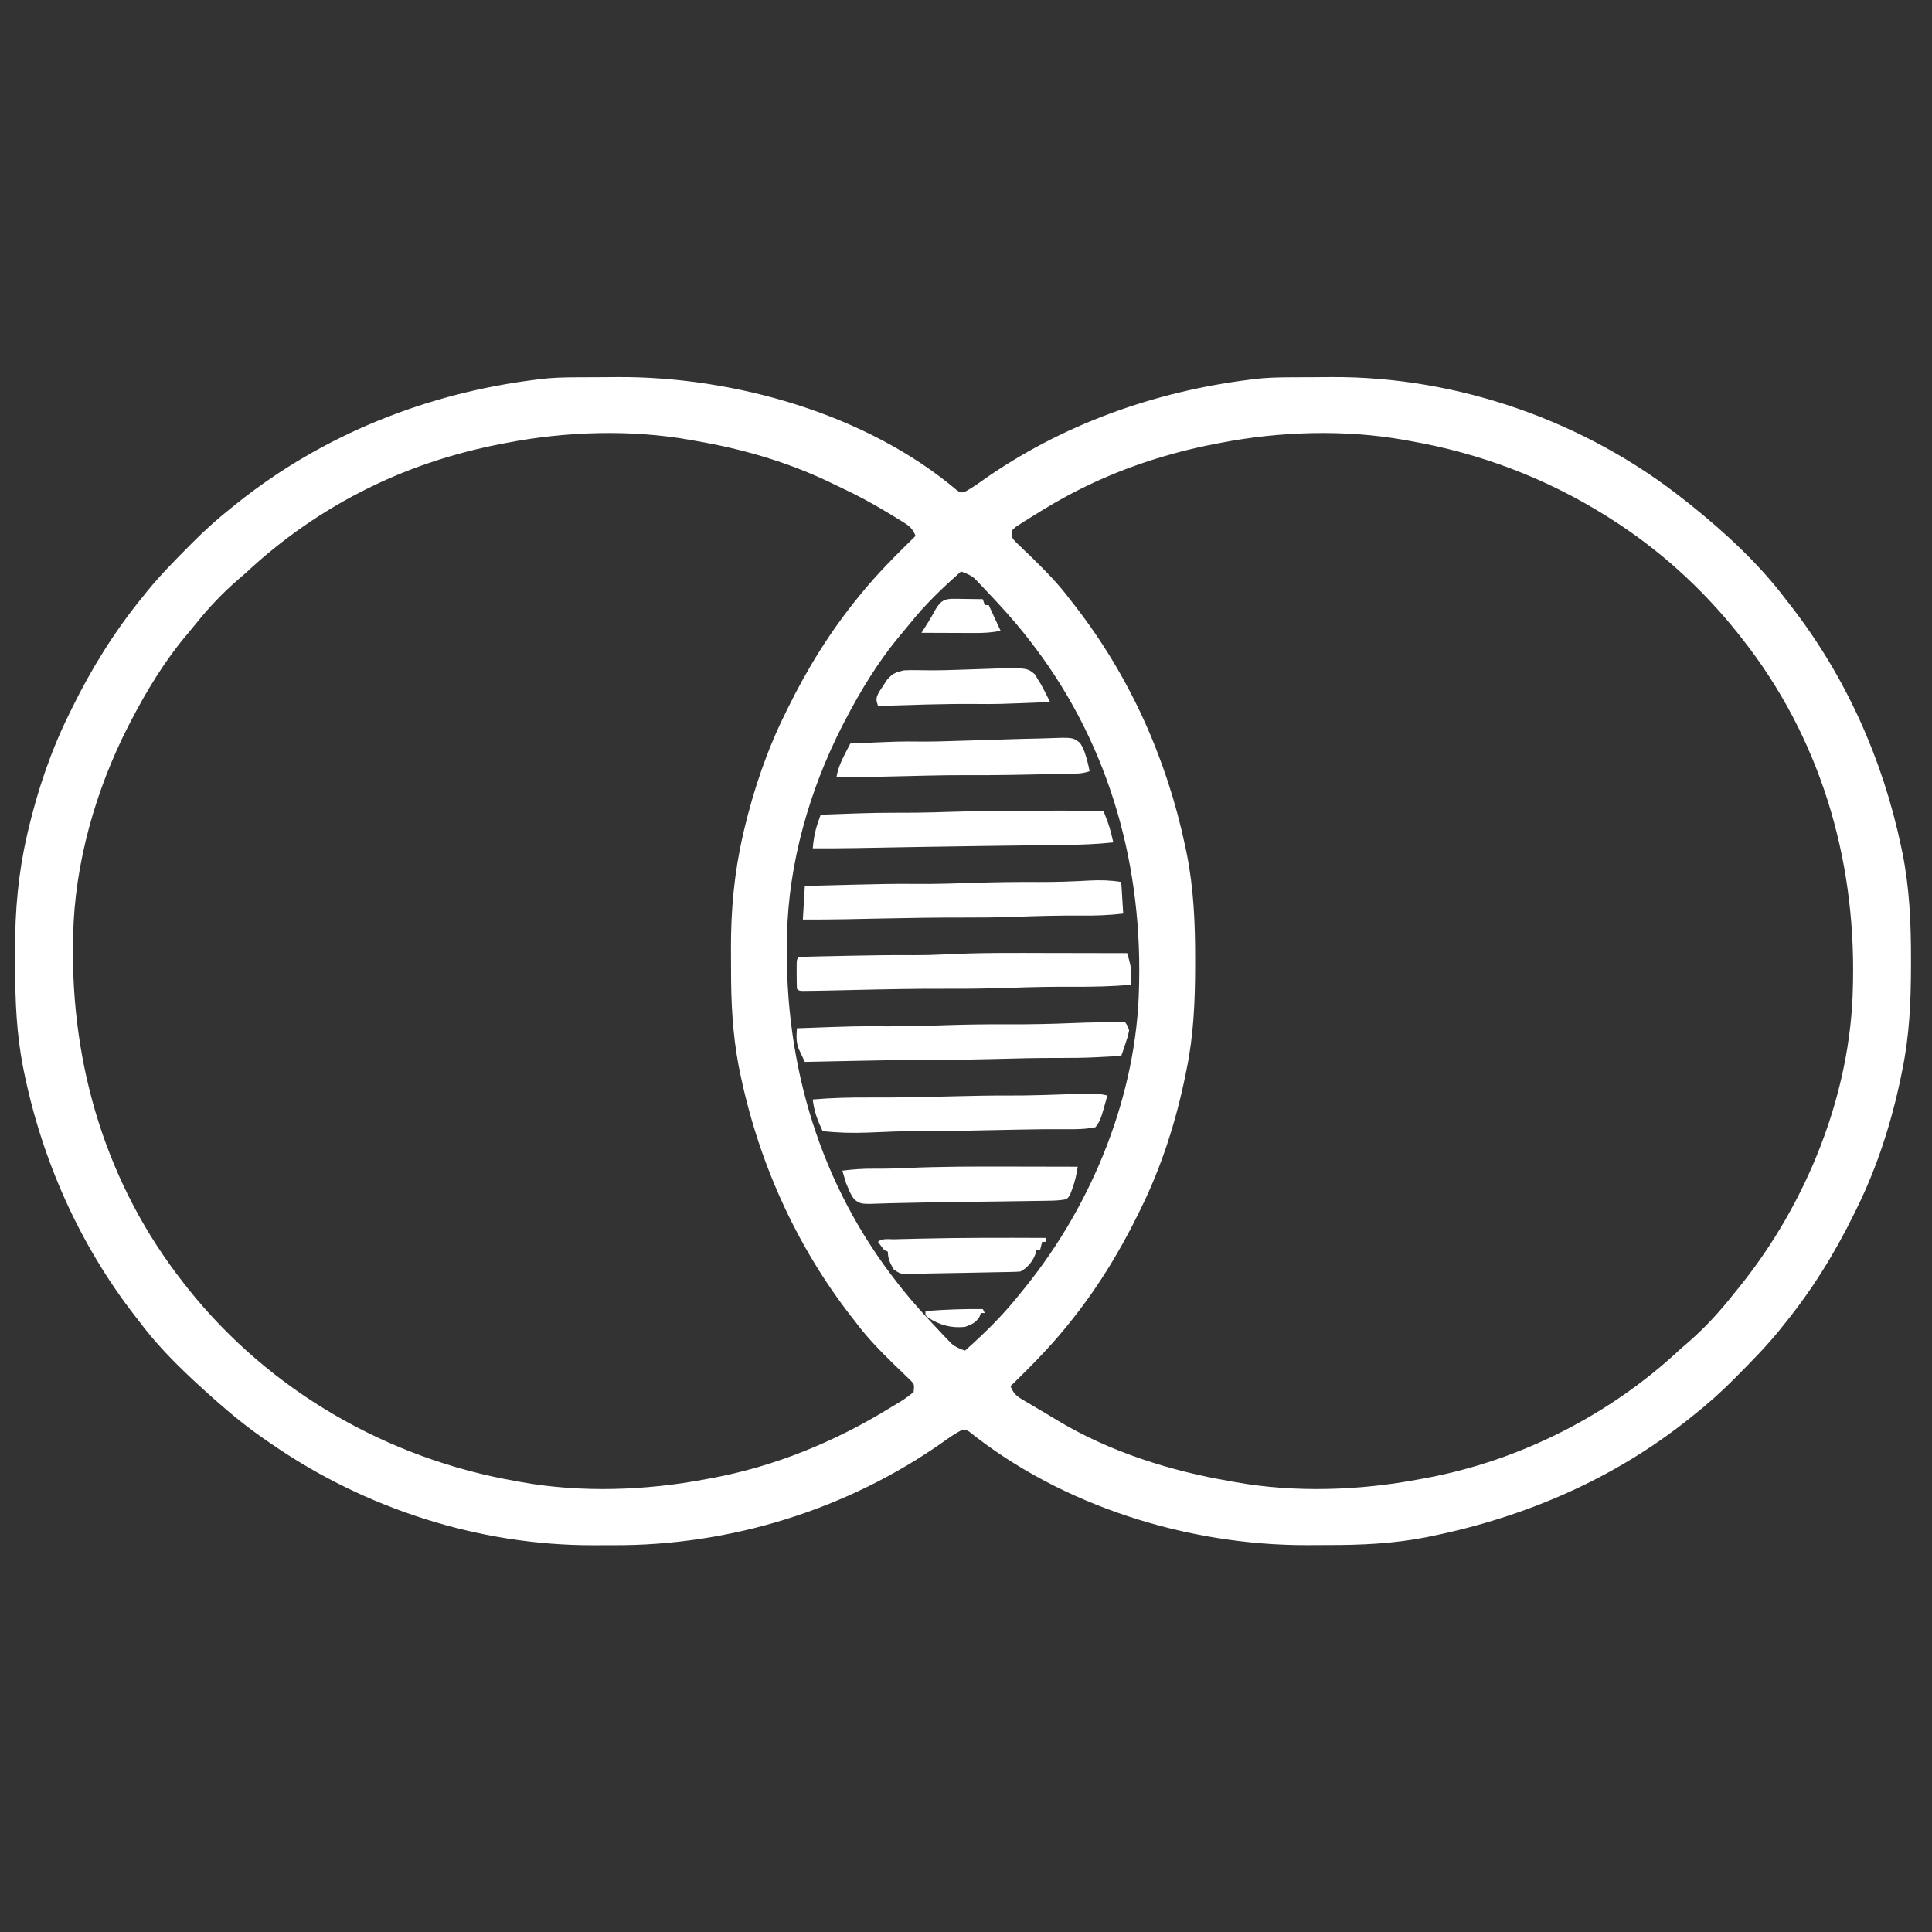 <?xml version="1.0" encoding="UTF-8"?>
<svg version="1.1" xmlns="http://www.w3.org/2000/svg" width="977" height="977">
<rect width="100%" height="100%" fill="#333333" stroke="none"/>
<path d="M0 0 C1.66 -0.009 1.66 -0.009 3.354 -0.017 C5.694 -0.027 8.035 -0.033 10.376 -0.037 C13.871 -0.047 17.366 -0.078 20.861 -0.109 C79.671 -0.387 146.693 18.55 192.285 57.141 C194.358 58.478 194.358 58.478 196.777 57.645 C199.76 55.987 202.478 54.137 205.246 52.141 C245.205 23.96 292.01 7.24 340.371 1.203 C341.026 1.116 341.68 1.028 342.355 0.938 C348.576 0.164 354.735 0.026 361 0 C362.66 -0.009 362.66 -0.009 364.354 -0.017 C366.694 -0.027 369.035 -0.033 371.376 -0.037 C374.871 -0.047 378.366 -0.078 381.861 -0.109 C445.865 -0.412 510.315 22.287 560.371 62.203 C561.361 62.982 562.351 63.76 563.371 64.562 C580.735 78.473 597.966 94.405 611.371 112.203 C612.295 113.387 613.219 114.571 614.145 115.754 C641.763 151.406 660.376 192.973 669.684 237.016 C669.926 238.159 670.169 239.302 670.419 240.479 C674.04 258.473 674.779 276.197 674.746 294.516 C674.745 296.237 674.745 296.237 674.744 297.994 C674.706 315.732 673.982 332.787 670.371 350.203 C670.162 351.247 669.953 352.291 669.738 353.367 C665.017 376.371 657.762 399.12 647.371 420.203 C646.913 421.143 646.454 422.084 645.981 423.052 C636.108 443.134 624.515 461.845 610.371 479.203 C609.555 480.223 608.739 481.242 607.898 482.293 C601.339 490.312 594.108 497.676 586.809 505.016 C586.326 505.504 585.843 505.992 585.346 506.495 C578.704 513.192 571.783 519.364 564.371 525.203 C563.46 525.933 563.46 525.933 562.531 526.678 C524.646 556.964 479.945 576.219 432.621 585.953 C431.186 586.251 431.186 586.251 429.723 586.556 C413.06 589.829 396.632 590.551 379.688 590.519 C376.272 590.516 372.857 590.539 369.441 590.564 C309.452 590.737 245.62 570.906 198.449 533.152 C196.367 531.943 196.367 531.943 193.973 532.781 C190.975 534.419 188.267 536.267 185.496 538.266 C136.823 572.591 77.67 590.931 18.235 590.594 C14.872 590.578 11.511 590.594 8.148 590.613 C-49.558 590.67 -107.206 572.027 -154.629 539.203 C-155.243 538.785 -155.856 538.366 -156.489 537.935 C-165.338 531.888 -173.602 525.306 -181.629 518.203 C-182.375 517.544 -183.121 516.886 -183.89 516.207 C-196.99 504.541 -210.08 492.269 -220.629 478.203 C-221.551 477.02 -222.474 475.838 -223.398 474.656 C-251.455 438.448 -270.36 395.968 -279.504 351.141 C-279.791 349.735 -279.791 349.735 -280.083 348.301 C-283.218 331.865 -283.977 315.645 -283.945 298.947 C-283.941 295.604 -283.965 292.261 -283.99 288.918 C-284.047 269.743 -282.362 250.801 -278.066 232.078 C-277.818 230.983 -277.57 229.887 -277.314 228.758 C-272.548 208.663 -265.811 188.712 -256.629 170.203 C-256.172 169.267 -255.715 168.331 -255.244 167.367 C-245.369 147.28 -233.776 128.565 -219.629 111.203 C-218.813 110.183 -217.997 109.164 -217.156 108.113 C-210.597 100.094 -203.366 92.73 -196.066 85.391 C-195.342 84.659 -195.342 84.659 -194.603 83.912 C-187.962 77.214 -181.041 71.042 -173.629 65.203 C-173.022 64.716 -172.414 64.229 -171.789 63.728 C-128.365 29.015 -75.631 8.025 -20.629 1.203 C-19.667 1.074 -19.667 1.074 -18.685 0.943 C-12.451 0.164 -6.278 0.026 0 0 Z M-35.629 33.203 C-36.724 33.412 -37.818 33.621 -38.946 33.836 C-61.23 38.218 -83.189 45.237 -103.629 55.203 C-104.286 55.522 -104.942 55.841 -105.619 56.169 C-128.251 67.31 -149.244 81.966 -167.629 99.203 C-168.978 100.376 -170.331 101.543 -171.691 102.703 C-179.303 109.352 -186.131 116.544 -192.426 124.445 C-193.846 126.223 -195.292 127.98 -196.77 129.711 C-208.265 143.232 -217.48 158.48 -225.629 174.203 C-226.203 175.31 -226.203 175.31 -226.788 176.438 C-243.235 208.617 -253.928 245.923 -254.629 282.203 C-254.649 283.121 -254.67 284.039 -254.691 284.985 C-255.892 347.968 -237.825 408.449 -198.629 458.203 C-197.858 459.188 -197.087 460.173 -196.293 461.188 C-155.035 512.723 -95.549 546.924 -30.629 558.203 C-29.298 558.449 -29.298 558.449 -27.939 558.699 C2.345 564.124 35.239 562.961 65.371 557.203 C66.315 557.032 67.259 556.861 68.231 556.684 C100.215 550.753 130.755 538.206 158.371 521.203 C159.025 520.808 159.679 520.413 160.352 520.005 C165.582 516.906 165.582 516.906 170.371 513.203 C170.788 509.272 170.788 509.272 168.678 507.088 C167.897 506.341 167.117 505.594 166.312 504.824 C165.456 503.991 164.599 503.158 163.717 502.3 C162.798 501.422 161.88 500.545 160.934 499.641 C153.914 492.775 147.268 486.065 141.371 478.203 C140.449 477.02 139.526 475.838 138.602 474.656 C110.545 438.448 91.64 395.968 82.496 351.141 C82.305 350.203 82.114 349.266 81.917 348.301 C78.782 331.865 78.023 315.645 78.055 298.947 C78.059 295.604 78.035 292.261 78.01 288.918 C77.953 269.743 79.638 250.801 83.934 232.078 C84.306 230.435 84.306 230.435 84.686 228.758 C89.452 208.663 96.189 188.712 105.371 170.203 C105.828 169.267 106.285 168.331 106.756 167.367 C116.628 147.286 128.211 128.549 142.371 111.203 C142.805 110.667 143.24 110.132 143.687 109.58 C152.226 99.108 161.713 89.637 171.371 80.203 C169.942 76.677 168.361 75.231 165.145 73.25 C164.286 72.717 163.427 72.185 162.543 71.636 C161.62 71.08 160.697 70.525 159.746 69.953 C158.795 69.375 157.845 68.796 156.865 68.2 C149.556 63.804 142.16 59.763 134.427 56.166 C132.247 55.145 130.085 54.09 127.922 53.035 C106.512 42.794 83.724 36.197 60.371 32.203 C59.046 31.96 59.046 31.96 57.695 31.711 C27.487 26.298 -5.597 27.352 -35.629 33.203 Z M325.371 33.203 C324.276 33.412 323.182 33.621 322.054 33.836 C299.77 38.218 277.811 45.237 257.371 55.203 C256.714 55.522 256.058 55.841 255.381 56.169 C246.378 60.601 237.785 65.648 229.309 71.016 C228.421 71.567 227.533 72.118 226.618 72.686 C225.803 73.214 224.988 73.741 224.148 74.285 C223.054 74.985 223.054 74.985 221.937 75.698 C221.42 76.195 220.904 76.692 220.371 77.203 C219.955 81.134 219.955 81.134 222.064 83.319 C222.845 84.066 223.625 84.812 224.43 85.582 C225.286 86.415 226.143 87.248 227.025 88.106 C227.944 88.984 228.862 89.862 229.809 90.766 C236.828 97.631 243.474 104.341 249.371 112.203 C250.293 113.386 251.216 114.568 252.141 115.75 C279.764 151.399 298.376 192.973 307.684 237.016 C307.926 238.159 308.169 239.302 308.419 240.479 C312.04 258.473 312.779 276.197 312.746 294.516 C312.746 295.663 312.745 296.811 312.744 297.994 C312.706 315.732 311.982 332.787 308.371 350.203 C308.162 351.247 307.953 352.291 307.738 353.367 C303.017 376.371 295.762 399.12 285.371 420.203 C284.913 421.143 284.454 422.084 283.981 423.052 C274.111 443.128 262.527 461.861 248.371 479.203 C247.937 479.739 247.503 480.275 247.055 480.827 C238.516 491.298 229.029 500.769 219.371 510.203 C220.733 513.452 221.994 514.925 225.012 516.719 C226.111 517.382 226.111 517.382 227.233 518.059 C228.021 518.519 228.809 518.979 229.621 519.453 C230.849 520.182 230.849 520.182 232.101 520.926 C233.759 521.908 235.42 522.885 237.083 523.857 C239.003 524.987 240.904 526.139 242.797 527.312 C269.368 543.328 299.932 552.997 330.371 558.203 C331.696 558.447 331.696 558.447 333.047 558.695 C363.336 564.123 396.234 562.963 426.371 557.203 C427.315 557.032 428.259 556.861 429.231 556.684 C477.256 547.779 522.79 524.564 558.371 491.203 C559.72 490.03 561.074 488.863 562.434 487.703 C570.961 480.255 578.365 472.078 585.371 463.203 C586.256 462.109 587.141 461.015 588.027 459.922 C621.984 417.767 644.32 362.654 645.371 308.203 C645.392 307.285 645.412 306.367 645.433 305.421 C646.635 242.438 628.567 181.957 589.371 132.203 C588.215 130.726 588.215 130.726 587.035 129.219 C568.757 106.387 547.11 86.798 522.371 71.203 C521.758 70.815 521.144 70.427 520.512 70.028 C490.207 51.013 456.595 38.323 421.371 32.203 C420.484 32.039 419.596 31.876 418.682 31.707 C388.479 26.297 355.397 27.353 325.371 33.203 Z M194.371 98.203 C185.077 106.411 176.358 114.708 168.609 124.41 C167.175 126.2 165.716 127.97 164.227 129.715 C152.734 143.236 143.52 158.482 135.371 174.203 C134.989 174.941 134.606 175.678 134.212 176.438 C117.765 208.617 107.072 245.923 106.371 282.203 C106.351 283.121 106.33 284.039 106.309 284.985 C105.108 347.968 123.175 408.449 162.371 458.203 C163.142 459.188 163.913 460.173 164.707 461.188 C170.576 468.518 176.921 475.386 183.371 482.203 C184.152 483.038 184.933 483.874 185.738 484.734 C186.763 485.802 186.763 485.802 187.809 486.891 C188.385 487.493 188.961 488.095 189.555 488.715 C191.689 490.463 193.779 491.3 196.371 492.203 C206.612 483.16 215.883 473.921 224.371 463.203 C225.257 462.108 226.144 461.013 227.031 459.918 C260.983 417.759 283.32 362.656 284.371 308.203 C284.392 307.285 284.412 306.367 284.433 305.421 C285.635 242.438 267.567 181.957 228.371 132.203 C227.6 131.218 226.829 130.233 226.035 129.219 C220.166 121.888 213.821 115.02 207.371 108.203 C206.59 107.368 205.809 106.532 205.004 105.672 C204.321 104.96 203.637 104.249 202.934 103.516 C202.357 102.914 201.781 102.312 201.188 101.691 C199.054 99.943 196.964 99.106 194.371 98.203 Z " fill="#FFFFFF" transform="translate(291.629,190.797)"/>
<path d="M0 0 C4.426 0.01 8.852 0.015 13.278 0.02 C21.892 0.03 30.507 0.047 39.121 0.069 C40.335 4.166 41.378 7.718 41.246 12.006 C41.228 12.778 41.21 13.55 41.192 14.346 C41.168 14.914 41.145 15.483 41.121 16.069 C31.46 16.909 21.879 17.123 12.184 17.069 C1.734 17.012 -8.687 17.203 -19.129 17.569 C-29.718 17.935 -40.281 18.123 -50.879 18.069 C-67.326 17.984 -83.76 18.343 -100.203 18.713 C-101.745 18.748 -101.745 18.748 -103.318 18.783 C-105.243 18.826 -107.168 18.87 -109.092 18.916 C-111.687 18.975 -114.283 19.026 -116.879 19.069 C-118.287 19.093 -118.287 19.093 -119.723 19.117 C-120.632 19.126 -121.54 19.135 -122.477 19.145 C-123.298 19.154 -124.119 19.164 -124.965 19.174 C-126.879 19.069 -126.879 19.069 -127.879 18.069 C-127.978 15.557 -128.017 13.08 -128.004 10.569 C-128.008 9.866 -128.011 9.164 -128.015 8.44 C-128.005 3.195 -128.005 3.195 -126.879 2.069 C-123.974 1.907 -121.091 1.809 -118.183 1.752 C-117.292 1.731 -116.401 1.711 -115.483 1.689 C-112.574 1.623 -109.664 1.564 -106.754 1.506 C-104.76 1.463 -102.767 1.419 -100.774 1.375 C-90.152 1.15 -79.537 0.998 -68.911 1.088 C-63.743 1.115 -58.611 0.99 -53.45 0.716 C-35.644 -0.214 -17.824 -0.046 0 0 Z " fill="#FFFFFF" transform="translate(530.879,481.931)"/>
<path d="M0 0 C1.117 1.578 1.117 1.578 2 4 C1.32 7.234 1.32 7.234 0.125 10.75 C-0.264 11.92 -0.654 13.091 -1.055 14.297 C-1.523 15.635 -1.523 15.635 -2 17 C-5.27 17.175 -8.541 17.338 -11.812 17.5 C-12.703 17.548 -13.593 17.595 -14.51 17.645 C-20.635 17.941 -26.74 18.022 -32.871 18 C-44.614 17.959 -56.344 18.271 -68.083 18.573 C-78.47 18.836 -88.847 19.031 -99.238 19 C-112.142 18.961 -125.037 19.225 -137.938 19.5 C-140.29 19.548 -142.642 19.597 -144.994 19.645 C-150.663 19.761 -156.331 19.879 -162 20 C-162.671 18.6 -163.33 17.193 -163.984 15.785 C-164.353 15.003 -164.721 14.22 -165.101 13.414 C-166.45 9.792 -166.278 6.829 -166 3 C-135.706 1.906 -135.706 1.906 -121.562 2 C-111.308 2.067 -101.08 1.782 -90.833 1.427 C-80.426 1.073 -70.038 0.947 -59.625 1 C-48.472 1.055 -37.368 0.833 -26.226 0.358 C-17.478 -0.01 -8.754 -0.111 0 0 Z " fill="#FFFFFF" transform="translate(569,517)"/>
<path d="M0 0 C0.33 5.28 0.66 10.56 1 16 C-6.077 16.821 -12.945 17.089 -20.062 17 C-31.442 16.924 -42.791 17.21 -54.16 17.645 C-62.71 17.947 -71.242 18.021 -79.797 18 C-93.828 17.966 -107.847 18.207 -121.875 18.5 C-125.412 18.572 -128.948 18.644 -132.485 18.714 C-134.652 18.757 -136.819 18.801 -138.987 18.848 C-146.326 18.996 -153.659 19.017 -161 19 C-160.67 13.39 -160.34 7.78 -160 2 C-116.367 0.905 -116.367 0.905 -103.312 1 C-93.382 1.072 -83.476 0.766 -73.553 0.427 C-62.914 0.068 -52.299 -0.049 -41.652 0.022 C-33.037 0.057 -24.461 -0.237 -15.861 -0.732 C-10.408 -1.02 -5.398 -0.856 0 0 Z " fill="#FFFFFF" transform="translate(567,446)"/>
<path d="M0 0 C0.486 1.28 0.97 2.561 1.454 3.842 C1.724 4.555 1.994 5.268 2.272 6.003 C3.467 9.282 4.212 12.604 5 16 C-3.372 16.915 -11.677 17.191 -20.094 17.281 C-21.465 17.299 -22.836 17.317 -24.206 17.336 C-27.122 17.375 -30.039 17.411 -32.955 17.446 C-37.549 17.5 -42.144 17.56 -46.738 17.621 C-47.511 17.631 -48.283 17.641 -49.079 17.652 C-50.649 17.673 -52.219 17.694 -53.789 17.715 C-56.165 17.746 -58.541 17.777 -60.917 17.808 C-71.352 17.945 -81.785 18.104 -92.219 18.285 C-92.896 18.297 -93.573 18.309 -94.271 18.321 C-100.094 18.422 -105.917 18.525 -111.74 18.63 C-115.244 18.693 -118.747 18.755 -122.25 18.816 C-123.254 18.835 -124.259 18.854 -125.294 18.873 C-132.53 19 -139.763 19.019 -147 19 C-146.59 14.488 -145.94 10.503 -144.457 6.215 C-144.185 5.421 -143.913 4.627 -143.632 3.808 C-143.423 3.212 -143.215 2.615 -143 2 C-139.076 1.853 -135.151 1.711 -131.226 1.573 C-129.262 1.503 -127.298 1.429 -125.334 1.355 C-118.086 1.102 -110.855 0.974 -103.602 1 C-97.494 1.022 -91.398 0.968 -85.293 0.781 C-84.202 0.748 -84.202 0.748 -83.089 0.714 C-81.576 0.667 -80.064 0.62 -78.551 0.572 C-52.372 -0.23 -26.188 -0.099 0 0 Z " fill="#FFFFFF" transform="translate(558,410)"/>
<path d="M0 0 C-3.481 12.491 -3.481 12.491 -6 16 C-10.916 17.023 -15.748 17.105 -20.746 17.031 C-28.492 16.976 -36.228 17.066 -43.973 17.219 C-45.115 17.241 -46.258 17.263 -47.436 17.286 C-50.978 17.356 -54.52 17.428 -58.062 17.5 C-62.762 17.596 -67.461 17.69 -72.16 17.781 C-73.287 17.803 -74.414 17.825 -75.576 17.848 C-81.794 17.962 -88.007 18.024 -94.227 17.996 C-103.201 17.964 -112.147 18.331 -121.111 18.732 C-128.834 19.034 -136.316 18.853 -144 18 C-146.585 12.58 -148.297 8.046 -149 2 C-139.589 1.182 -130.256 0.945 -120.812 1 C-105.922 1.084 -91.048 0.733 -76.163 0.355 C-67.72 0.145 -59.286 -0.032 -50.84 0.004 C-44.663 0.03 -38.499 -0.063 -32.324 -0.254 C-31.528 -0.278 -30.733 -0.303 -29.913 -0.328 C-26.674 -0.431 -23.435 -0.537 -20.197 -0.648 C-17.781 -0.73 -15.365 -0.805 -12.949 -0.879 C-12.222 -0.906 -11.495 -0.933 -10.746 -0.961 C-7.008 -1.071 -3.631 -0.92 0 0 Z " fill="#FFFFFF" transform="translate(560,554)"/>
<path d="M0 0 C4.35 -0.149 8.7 -0.253 13.052 -0.331 C14.743 -0.367 16.434 -0.419 18.125 -0.484 C31.419 -0.988 31.419 -0.988 35.051 1.839 C36.436 3.963 37.227 5.742 37.915 8.176 C38.265 9.313 38.265 9.313 38.622 10.473 C39.138 12.353 39.539 14.263 39.915 16.176 C37.229 17.071 35.573 17.322 32.808 17.382 C31.981 17.402 31.153 17.421 30.301 17.442 C29.405 17.459 28.509 17.475 27.586 17.493 C26.655 17.513 25.723 17.534 24.763 17.556 C21.73 17.622 18.697 17.68 15.665 17.739 C13.57 17.782 11.476 17.826 9.381 17.87 C7.314 17.911 5.247 17.952 3.18 17.993 C2.228 18.011 1.275 18.03 0.294 18.049 C-7.299 18.187 -14.888 18.19 -22.481 18.168 C-29.002 18.156 -35.515 18.241 -42.035 18.395 C-43.519 18.428 -43.519 18.428 -45.034 18.462 C-50.09 18.576 -55.146 18.697 -60.203 18.821 C-69.499 19.046 -78.786 19.264 -88.085 19.176 C-87.331 14.952 -85.998 11.688 -84.023 7.864 C-83.475 6.795 -82.927 5.727 -82.363 4.625 C-81.731 3.413 -81.731 3.413 -81.085 2.176 C-56.043 1.082 -56.043 1.082 -46.46 1.176 C-39.749 1.239 -33.062 1.061 -26.355 0.819 C-21.545 0.645 -16.735 0.503 -11.925 0.371 C-7.949 0.261 -3.975 0.139 0 0 Z " fill="#FFFFFF" transform="translate(511.085,373.824)"/>
<path d="M0 0 C3.923 0.01 7.847 0.015 11.77 0.02 C19.388 0.03 27.006 0.047 34.624 0.069 C33.997 4.03 33.241 7.627 31.811 11.381 C31.496 12.244 31.18 13.106 30.854 13.994 C29.624 16.069 29.624 16.069 27.912 16.685 C25.179 17.143 22.562 17.232 19.79 17.274 C18.607 17.294 17.424 17.314 16.206 17.334 C14.28 17.359 14.28 17.359 12.315 17.385 C10.963 17.406 9.611 17.427 8.259 17.449 C3.901 17.517 -0.456 17.575 -4.814 17.631 C-5.549 17.641 -6.285 17.65 -7.043 17.66 C-13.702 17.745 -20.361 17.828 -27.02 17.905 C-34.333 17.99 -41.642 18.107 -48.953 18.304 C-52.409 18.395 -55.866 18.46 -59.323 18.52 C-60.847 18.552 -62.371 18.597 -63.895 18.654 C-75.013 19.066 -75.013 19.066 -78.318 16.648 C-79.698 14.829 -80.561 13.195 -81.376 11.069 C-81.754 10.193 -82.132 9.318 -82.521 8.416 C-82.741 7.662 -82.962 6.908 -83.189 6.131 C-83.422 5.359 -83.655 4.587 -83.896 3.791 C-84.054 3.223 -84.213 2.654 -84.376 2.069 C-79.048 1.381 -73.812 1.015 -68.439 1.069 C-62.906 1.121 -57.411 0.962 -51.883 0.716 C-34.585 -0.041 -17.31 -0.051 0 0 Z " fill="#FFFFFF" transform="translate(510.376,589.931)"/>
<path d="M0 0 C0.507 0.862 1.013 1.725 1.535 2.613 C2.06 3.463 2.584 4.312 3.125 5.188 C4.676 8.072 6.155 10.985 7.598 13.926 C-19.071 15.02 -19.071 15.02 -30.277 14.926 C-46.654 14.79 -63.035 15.45 -79.402 15.926 C-80.446 12.715 -80.536 12.199 -78.961 8.98 C-78.261 7.931 -77.561 6.882 -76.84 5.801 C-76.158 4.746 -75.476 3.692 -74.773 2.605 C-71.976 -0.556 -70.456 -1.055 -66.402 -2.074 C-63.798 -2.2 -61.307 -2.235 -58.711 -2.164 C-57.195 -2.143 -55.679 -2.125 -54.164 -2.109 C-52.989 -2.095 -52.989 -2.095 -51.792 -2.082 C-47.858 -2.069 -43.931 -2.197 -40 -2.328 C-38.825 -2.365 -38.825 -2.365 -37.626 -2.403 C-34.428 -2.504 -31.229 -2.61 -28.031 -2.722 C-4.114 -3.552 -4.114 -3.552 0 0 Z " fill="#FFFFFF" transform="translate(523.402,341.074)"/>
<path d="M0 0 C0 0.66 0 1.32 0 2 C-0.66 2 -1.32 2 -2 2 C-2.33 3.32 -2.66 4.64 -3 6 C-3.66 6 -4.32 6 -5 6 C-5.093 6.804 -5.093 6.804 -5.188 7.625 C-6.523 11.53 -9.263 15.132 -13 17 C-14.437 17.118 -15.878 17.177 -17.319 17.205 C-18.215 17.225 -19.111 17.245 -20.033 17.266 C-21.494 17.291 -21.494 17.291 -22.984 17.316 C-24.495 17.348 -24.495 17.348 -26.036 17.379 C-28.178 17.423 -30.32 17.464 -32.462 17.503 C-35.695 17.562 -38.928 17.627 -42.16 17.693 C-47.219 17.795 -52.278 17.881 -57.337 17.957 C-59.736 17.996 -62.134 18.045 -64.533 18.097 C-65.786 18.115 -67.038 18.134 -68.328 18.152 C-69.374 18.172 -70.42 18.191 -71.497 18.211 C-74 18 -74 18 -77 16 C-78.858 12.767 -80 10.756 -80 7 C-80.66 6.67 -81.32 6.34 -82 6 C-83.031 4.691 -84.035 3.359 -85 2 C-83.053 0.053 -79.361 0.745 -76.699 0.684 C-75.931 0.663 -75.163 0.642 -74.372 0.62 C-71.811 0.554 -69.249 0.495 -66.688 0.438 C-65.814 0.416 -64.94 0.395 -64.04 0.373 C-42.695 -0.139 -21.35 -0.1 0 0 Z " fill="#FFFFFF" transform="translate(529,626)"/>
<path d="M0 0 C1.271 0.01 1.271 0.01 2.568 0.02 C3.89 0.045 3.89 0.045 5.238 0.07 C6.577 0.084 6.577 0.084 7.943 0.098 C10.146 0.121 12.348 0.154 14.551 0.195 C14.881 1.185 15.211 2.175 15.551 3.195 C16.211 3.195 16.871 3.195 17.551 3.195 C19.531 7.485 21.511 11.775 23.551 16.195 C19.035 17.098 14.966 17.325 10.406 17.293 C9.636 17.292 8.867 17.29 8.074 17.289 C5.628 17.283 3.183 17.271 0.738 17.258 C-0.925 17.253 -2.589 17.248 -4.252 17.244 C-8.318 17.233 -12.383 17.216 -16.449 17.195 C-16.113 16.663 -15.777 16.13 -15.43 15.582 C-14.985 14.874 -14.54 14.166 -14.082 13.438 C-13.643 12.74 -13.203 12.042 -12.75 11.324 C-11.545 9.351 -10.428 7.351 -9.324 5.32 C-6.753 1.034 -4.831 -0.065 0 0 Z " fill="#FFFFFF" transform="translate(482.449,302.805)"/>
<path d="M0 0 C0.33 0.66 0.66 1.32 1 2 C0.34 2 -0.32 2 -1 2 C-1.309 2.897 -1.309 2.897 -1.625 3.812 C-3.605 6.962 -5.531 7.715 -9 9 C-16.04 9.681 -21.512 8.18 -27.5 4.438 C-27.995 3.963 -28.49 3.489 -29 3 C-29 2.34 -29 1.68 -29 1 C-19.298 0.239 -9.735 -0.135 0 0 Z " fill="#FFFFFF" transform="translate(497,662)"/>
<path d="" fill="#FFFFFF" transform="translate(0,0)"/>
<path d="" fill="#FFFFFF" transform="translate(0,0)"/>
<path d="" fill="#FFFFFF" transform="translate(0,0)"/>
<path d="" fill="#FFFFFF" transform="translate(0,0)"/>
</svg>
